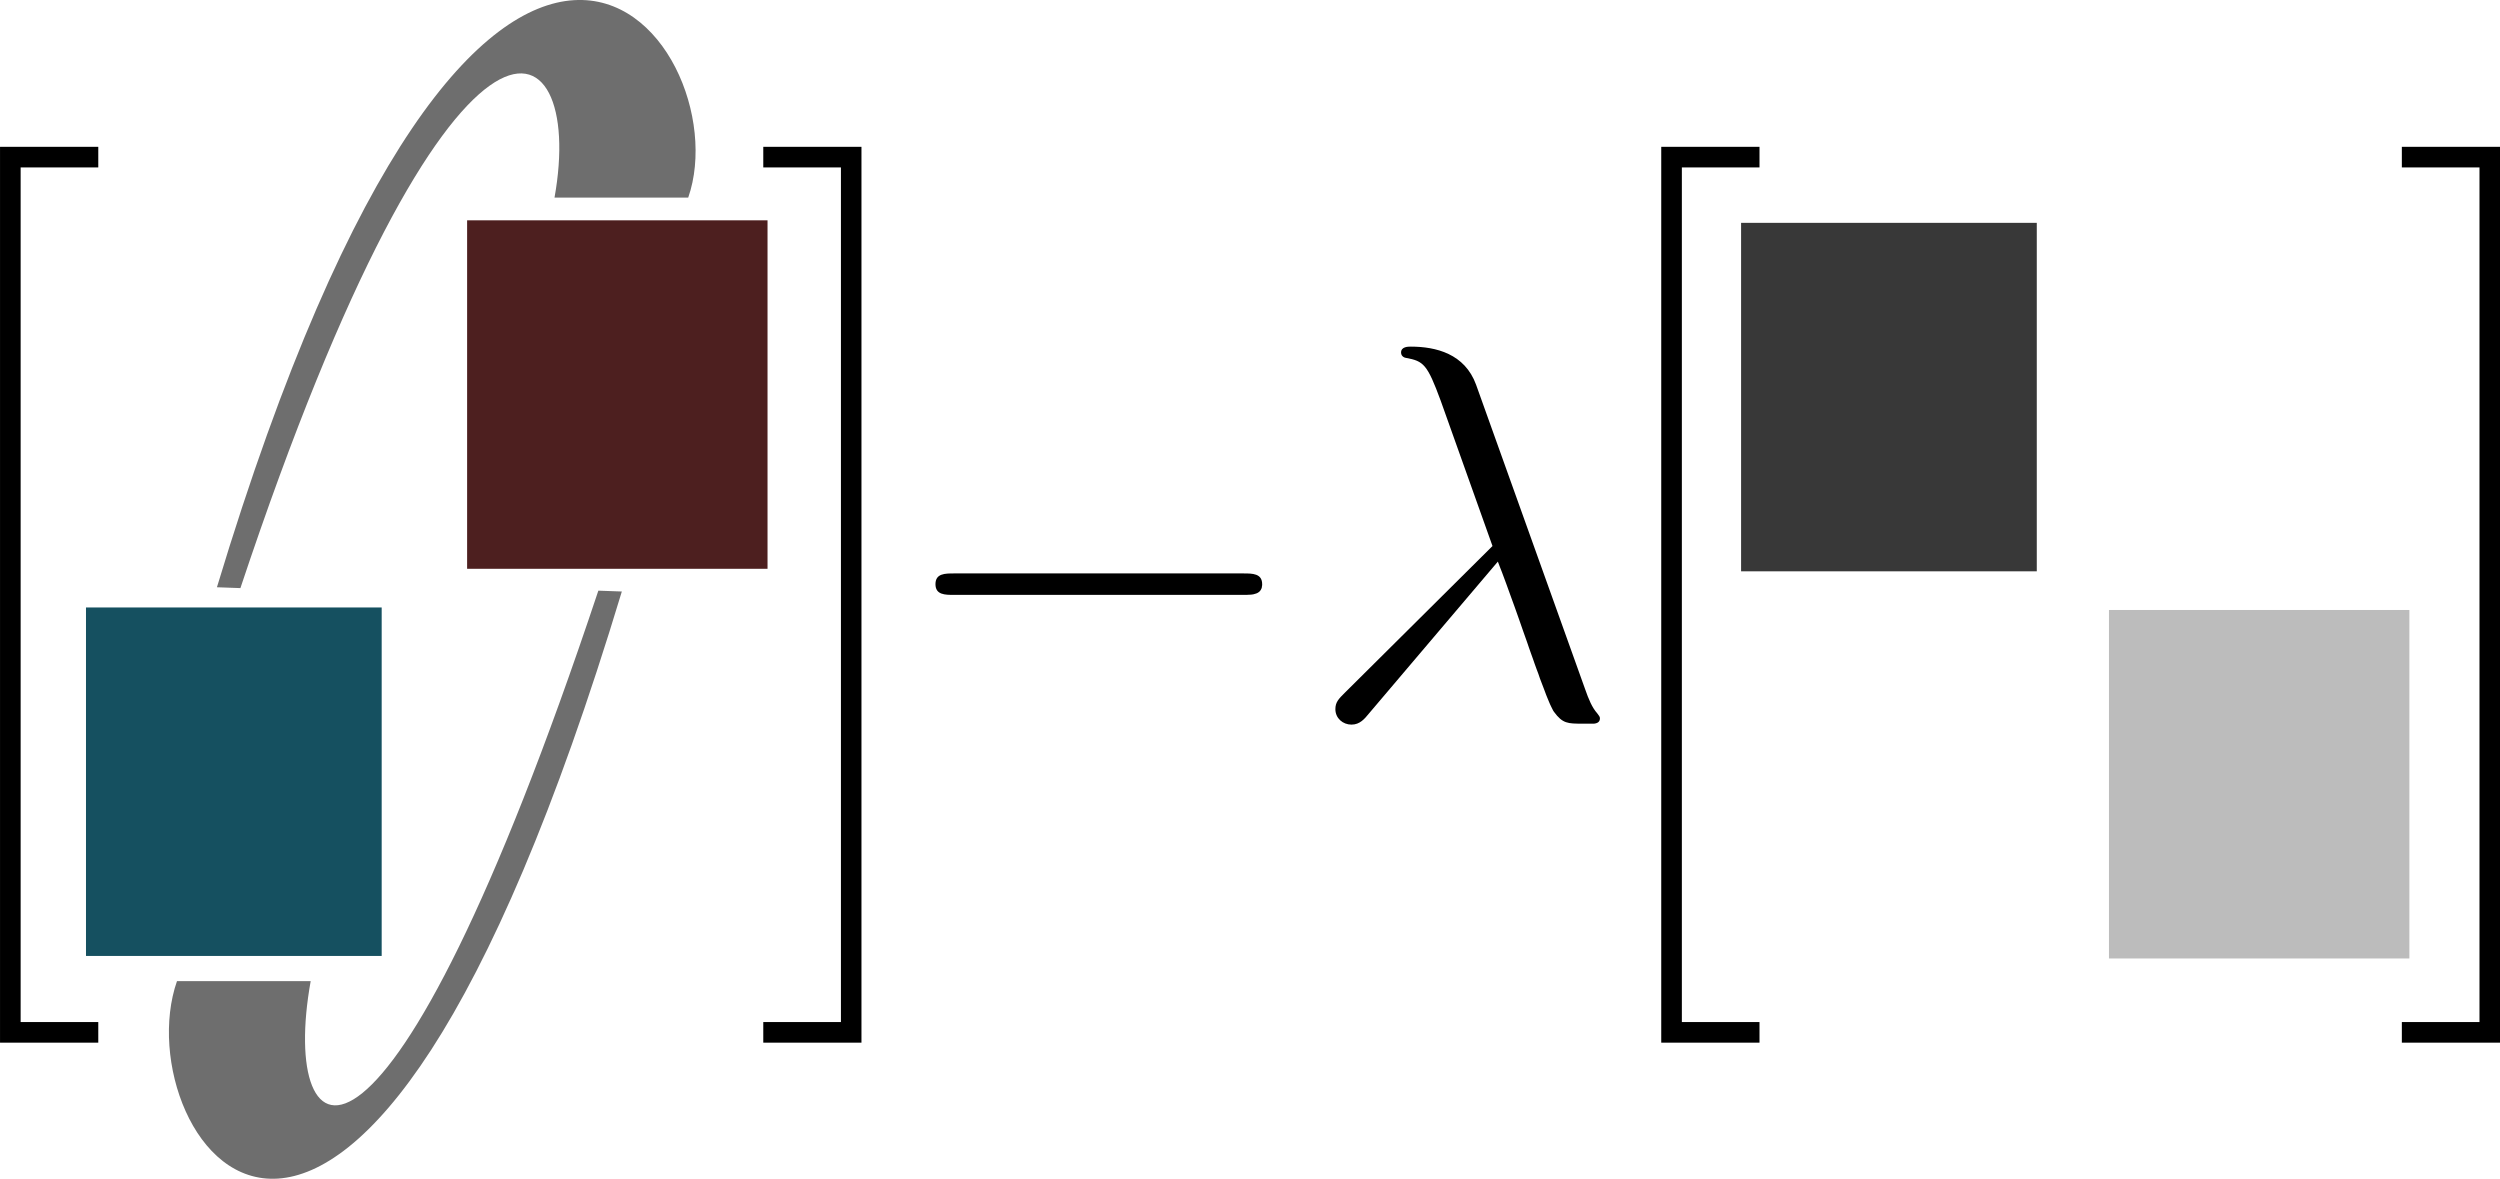 <?xml version="1.0" encoding="UTF-8" standalone="no"?>
<!-- Created with Inkscape (http://www.inkscape.org/) -->

<svg
   xmlns:dc="http://purl.org/dc/elements/1.1/"
   xmlns:cc="http://creativecommons.org/ns#"
   xmlns:rdf="http://www.w3.org/1999/02/22-rdf-syntax-ns#"
   xmlns:svg="http://www.w3.org/2000/svg"
   xmlns="http://www.w3.org/2000/svg"
   xmlns:sodipodi="http://sodipodi.sourceforge.net/DTD/sodipodi-0.dtd"
   xmlns:inkscape="http://www.inkscape.org/namespaces/inkscape"
   width="100.071mm"
   height="47.185mm"
   viewBox="0 0 100.071 47.185"
   version="1.1"
   id="svg8"
   inkscape:version="0.92.4 (unknown)"
   sodipodi:docname="logo_pencil.svg">
  <defs
     id="defs2" />
  <sodipodi:namedview
     id="base"
     pagecolor="#ffffff"
     bordercolor="#666666"
     borderopacity="1.0"
     inkscape:pageopacity="0.0"
     inkscape:pageshadow="2"
     inkscape:zoom="0.7"
     inkscape:cx="52.845024"
     inkscape:cy="346.13524"
     inkscape:document-units="mm"
     inkscape:current-layer="layer1"
     showgrid="false"
     showguides="false"
     inkscape:window-width="1920"
     inkscape:window-height="969"
     inkscape:window-x="4480"
     inkscape:window-y="18"
     inkscape:window-maximized="0"
     fit-margin-top="0"
     fit-margin-left="0"
     fit-margin-right="0"
     fit-margin-bottom="0" />
  <g
     inkscape:label="Layer 1"
     inkscape:groupmode="layer"
     id="layer1"
     transform="translate(-5.928,-60.574)">
    <g
       id="g1026"
       transform="translate(-84.457,-19.511)">
      <polygon
         transform="matrix(0.3,0,0,-0.3,-50.005,222.75)"
         style="font-style:normal;font-variant:normal;font-weight:normal;font-stretch:normal;letter-spacing:normal;word-spacing:normal;text-anchor:start;fill:black;fill-opacity:1;fill-rule:evenodd;stroke:black;stroke-width:0;stroke-linecap:butt;stroke-linejoin:miter;stroke-miterlimit:10.433;stroke-dasharray:none;stroke-dashoffset:0;stroke-opacity:1"
         points="481.08,336.43 481.08,339.18 470.72,339.18 470.72,453.21 481.08,453.21 481.08,455.96 467.97,455.96 467.97,336.43 "
         id="polygon826" />
      <polygon
         transform="matrix(0.3,0,0,-0.3,-53.728,222.75)"
         style="font-style:normal;font-variant:normal;font-weight:normal;font-stretch:normal;letter-spacing:normal;word-spacing:normal;text-anchor:start;fill:black;fill-opacity:1;fill-rule:evenodd;stroke:black;stroke-width:0;stroke-linecap:butt;stroke-linejoin:miter;stroke-miterlimit:10.433;stroke-dasharray:none;stroke-dashoffset:0;stroke-opacity:1"
         points="592.58,339.18 582.22,339.18 582.22,336.43 595.32,336.43 595.32,455.96 582.22,455.96 582.22,453.21 592.58,453.21 "
         id="polygon836" />
      <rect
         y="88.904"
         x="109.083"
         height="13.949"
         width="12.025"
         id="rect900"
         style="color:black;overflow:visible;opacity:1;solid-color:black;vector-effect:none;fill:#4d1f1f;fill-opacity:1;stroke:none;stroke-width:5.08;stroke-linecap:butt;stroke-linejoin:miter;stroke-miterlimit:4;stroke-dasharray:5.08, 5.08;stroke-dashoffset:0;stroke-opacity:1" />
      <rect
         y="104.401"
         x="93.827"
         height="13.949"
         width="11.836"
         id="rect900-1"
         style="color:black;overflow:visible;opacity:1;solid-color:black;vector-effect:none;fill:#155060;fill-opacity:1;stroke:none;stroke-width:5.08;stroke-linecap:butt;stroke-linejoin:miter;stroke-miterlimit:4;stroke-dasharray:5.08, 5.08;stroke-dashoffset:0;stroke-opacity:1" />
      <path
         sodipodi:nodetypes="cccc"
         inkscape:connector-curvature="0"
         id="path934"
         d="M 99.068,103.592 C 109.829,67.969 120.117,81.747 117.933,87.995 h -5.352 c 1.29,-7.162 -4.035,-9.988 -12.573,15.631"
         style="color:black;overflow:visible;opacity:1;solid-color:black;vector-effect:none;fill:#6e6e6e;fill-opacity:1;stroke:none;stroke-width:5.08;stroke-linecap:butt;stroke-linejoin:miter;stroke-miterlimit:4;stroke-dasharray:5.08, 5.08;stroke-dashoffset:0;stroke-opacity:1" />
      <path
         sodipodi:nodetypes="cccc"
         inkscape:connector-curvature="0"
         id="path934-0"
         d="m 115.276,103.762 c -10.761,35.622 -19.991,21.845 -17.807,15.597 h 5.352 c -1.29,7.162 2.977,9.988 11.515,-15.631"
         style="color:black;overflow:visible;opacity:1;solid-color:black;vector-effect:none;fill:#6e6e6e;fill-opacity:1;stroke:none;stroke-width:5.08;stroke-linecap:butt;stroke-linejoin:miter;stroke-miterlimit:4;stroke-dasharray:5.08, 5.08;stroke-dashoffset:0;stroke-opacity:1" />
    </g>
    <g
       id="g1713"
       transform="translate(-2.872,-1.745)">
      <polygon
         transform="matrix(0.3,0,0,-0.3,-65.094,204.984)"
         style="font-style:normal;font-variant:normal;font-weight:normal;font-stretch:normal;letter-spacing:normal;word-spacing:normal;text-anchor:start;fill:black;fill-opacity:1;fill-rule:evenodd;stroke:black;stroke-width:0;stroke-linecap:butt;stroke-linejoin:miter;stroke-miterlimit:10.433;stroke-dasharray:none;stroke-dashoffset:0;stroke-opacity:1"
         points="481.08,339.18 470.72,339.18 470.72,453.21 481.08,453.21 481.08,455.96 467.97,455.96 467.97,336.43 481.08,336.43 "
         id="polygon826-9" />
      <polygon
         transform="matrix(0.3,0,0,-0.3,-69.724,204.984)"
         style="font-style:normal;font-variant:normal;font-weight:normal;font-stretch:normal;letter-spacing:normal;word-spacing:normal;text-anchor:start;fill:black;fill-opacity:1;fill-rule:evenodd;stroke:black;stroke-width:0;stroke-linecap:butt;stroke-linejoin:miter;stroke-miterlimit:10.433;stroke-dasharray:none;stroke-dashoffset:0;stroke-opacity:1"
         points="592.58,453.21 592.58,339.18 582.22,339.18 582.22,336.43 595.32,336.43 595.32,455.96 582.22,455.96 582.22,453.21 "
         id="polygon836-3" />
      <g
         transform="matrix(1,0,0,-1,3.7384032e-7,208.109)"
         id="g1032"
         style="stroke:none">
        <rect
           style="color:black;overflow:visible;opacity:1;solid-color:black;vector-effect:none;fill:#bcbcbc;fill-opacity:1;stroke:none;stroke-width:0.706;stroke-linecap:butt;stroke-linejoin:miter;stroke-miterlimit:4;stroke-dasharray:none;stroke-dashoffset:0;stroke-opacity:1"
           id="rect900-6"
           width="12.025"
           height="13.949"
           x="93.219"
           y="107.424" />
        <rect
           style="color:black;overflow:visible;opacity:1;solid-color:black;vector-effect:none;fill:#383838;fill-opacity:1;stroke:none;stroke-width:5.08;stroke-linecap:butt;stroke-linejoin:miter;stroke-miterlimit:4;stroke-dasharray:5.08, 5.08;stroke-dashoffset:0;stroke-opacity:1"
           id="rect900-1-0"
           width="11.836"
           height="13.949"
           x="78.493"
           y="122.921" />
      </g>
    </g>
    <g
       id="g1700"
       transform="matrix(1.432,0,0,1.432,-78.916,-55.17)"
       style="stroke-width:0.698">
      <g
         word-spacing="normal"
         letter-spacing="normal"
         font-size-adjust="none"
         font-stretch="normal"
         font-weight="normal"
         font-variant="normal"
         font-style="normal"
         stroke-miterlimit="10.433"
         xml:space="preserve"
         transform="matrix(0.3,0,0,-0.3,-52.5,222.75)"
         id="content"
         style="font-style:normal;font-variant:normal;font-weight:normal;font-stretch:normal;letter-spacing:normal;word-spacing:normal;text-anchor:start;fill:none;fill-opacity:1;fill-rule:evenodd;stroke:black;stroke-width:0.698;stroke-linecap:butt;stroke-linejoin:miter;stroke-miterlimit:10.433;stroke-dasharray:none;stroke-dashoffset:0;stroke-opacity:1"><path
           id="path1695"
           d="m 488.35,417.65 h 0.16 0.16 l 0.15,0.01 h 0.08 l 0.08,0.01 h 0.07 l 0.08,0.01 0.07,0.01 0.07,0.01 0.07,0.02 0.07,0.02 0.07,0.02 0.06,0.02 0.06,0.02 0.06,0.03 0.05,0.03 0.06,0.04 0.05,0.03 0.04,0.05 0.04,0.04 0.04,0.05 0.02,0.03 0.02,0.03 0.01,0.03 0.02,0.03 0.01,0.03 0.02,0.03 0.01,0.04 0.01,0.03 0.01,0.04 v 0.04 l 0.01,0.04 0.01,0.04 v 0.04 l 0.01,0.04 v 0.05 0.04 c 0,1 -0.91,1 -1.75,1 h -26.96 c -0.84,0 -1.73,0 -1.73,-1 0,-1 0.89,-1 1.73,-1 z"
           inkscape:connector-curvature="0"
           style="fill:black;stroke-width:0" /><path
           id="path1697"
           d="m 512.06,420.75 0.19,-0.5 0.2,-0.51 0.39,-1.05 0.39,-1.08 0.4,-1.1 0.39,-1.1 0.38,-1.09 0.38,-1.07 0.18,-0.53 0.18,-0.51 0.18,-0.5 0.17,-0.49 0.17,-0.47 0.17,-0.45 0.15,-0.44 0.16,-0.42 0.15,-0.39 0.14,-0.37 0.13,-0.35 0.13,-0.32 0.12,-0.29 0.11,-0.26 0.11,-0.23 0.1,-0.2 0.08,-0.16 0.08,-0.12 c 0.8,-1.1 1.3,-1.1 2.64,-1.1 h 1.1 c 0.5,0.05 0.54,0.35 0.54,0.5 0,0.14 -0.09,0.25 -0.25,0.46 -0.48,0.54 -0.79,1.28 -1.14,2.28 l -10.15,28.34 c -1.05,2.89 -3.75,3.55 -6.08,3.55 -0.25,0 -0.91,0 -0.91,-0.55 0,-0.41 0.41,-0.5 0.46,-0.5 1.64,-0.3 1.98,-0.59 3.23,-3.98 l 4.83,-13.55 -13.75,-13.66 c -0.6,-0.59 -0.89,-0.9 -0.89,-1.54 0,-0.85 0.7,-1.44 1.5,-1.44 0.79,0 1.23,0.55 1.64,1.05 z"
           inkscape:connector-curvature="0"
           style="fill:black;stroke-width:0" /></g>    </g>
  </g>
</svg>
